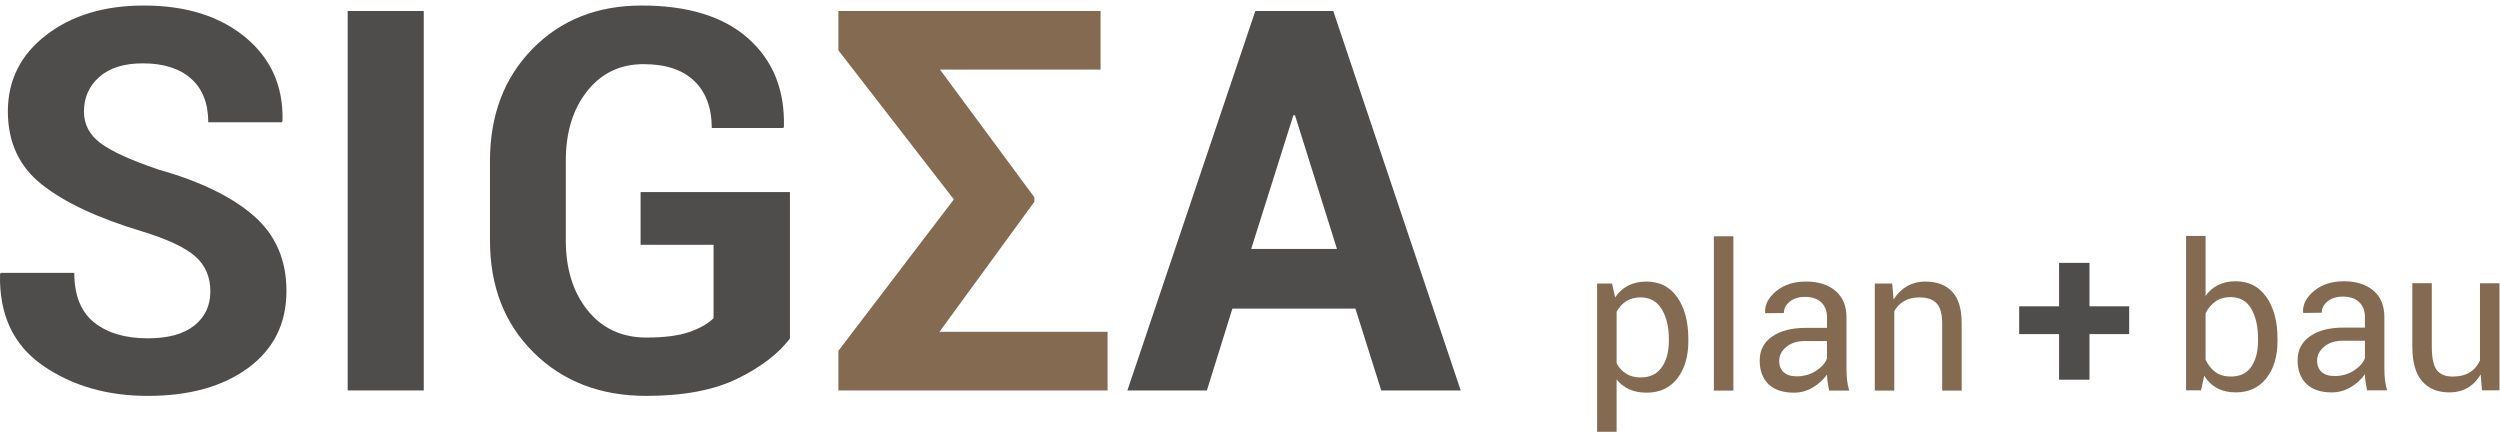 <?xml version="1.0" encoding="UTF-8" standalone="no"?>
<svg
   xmlns:dc="http://purl.org/dc/elements/1.1/"
   xmlns:cc="http://creativecommons.org/ns#"
   xmlns:rdf="http://www.w3.org/1999/02/22-rdf-syntax-ns#"
   xmlns:svg="http://www.w3.org/2000/svg"
   xmlns="http://www.w3.org/2000/svg"
   xmlns:sodipodi="http://sodipodi.sourceforge.net/DTD/sodipodi-0.dtd"
   xmlns:inkscape="http://www.inkscape.org/namespaces/inkscape"
   viewBox="0 0 400 70"
   height="70"
   width="400"
   xml:space="preserve"
   id="svg2"
   version="1.1"
   sodipodi:docname="logo-small.svg"
   inkscape:version="0.92.3 (2405546, 2018-03-11)"><sodipodi:namedview
     pagecolor="#ffffff"
     bordercolor="#666666"
     borderopacity="1"
     objecttolerance="10"
     gridtolerance="10"
     guidetolerance="10"
     inkscape:pageopacity="0"
     inkscape:pageshadow="2"
     inkscape:window-width="1920"
     inkscape:window-height="1017"
     id="namedview32"
     showgrid="false"
     inkscape:zoom="2.7576426"
     inkscape:cx="199.45816"
     inkscape:cy="125.95166"
     inkscape:window-x="-8"
     inkscape:window-y="-8"
     inkscape:window-maximized="1"
     inkscape:current-layer="svg2" /><defs
     id="defs6"><clipPath
       id="clipPath20"
       clipPathUnits="userSpaceOnUse"><path
         id="path18"
         d="M 0,0 H 3807.58 V 2300 H 0 Z"
         inkscape:connector-curvature="0" /></clipPath></defs><g
     id="g132"
     transform="matrix(1.094,0,0,1.094,-14.833,-43.878)"><path
       inkscape:connector-curvature="0"
       d="m 44.322,82.726 c 0,-2.138 -0.743,-3.849 -2.23,-5.148 -1.49,-1.297 -4.098,-2.515 -7.837,-3.654 C 27.853,71.991 22.991,69.718 19.683,67.095 16.365,64.483 14.708,60.913 14.708,56.389 c 0,-4.549 1.866,-8.264 5.601,-11.152 3.733,-2.882 8.5,-4.321 14.294,-4.321 6.149,0 11.096,1.55 14.847,4.647 3.743,3.104 5.554,7.166 5.426,12.199 l -0.073,0.228 H 44.016 c 0,-2.767 -0.841,-4.9 -2.515,-6.382 -1.678,-1.49 -4.025,-2.235 -7.053,-2.235 -2.745,0 -4.866,0.662 -6.365,1.987 -1.493,1.322 -2.247,3.013 -2.247,5.069 0,1.877 0.815,3.42 2.442,4.628 1.627,1.206 4.431,2.483 8.423,3.836 6.095,1.72 10.749,3.974 13.95,6.761 3.201,2.786 4.802,6.449 4.802,10.992 0,4.757 -1.854,8.504 -5.565,11.246 -3.712,2.745 -8.618,4.116 -14.711,4.116 -5.978,0 -11.096,-1.486 -15.379,-4.458 -4.284,-2.972 -6.364,-7.408 -6.236,-13.305 l 0.083,-0.228 h 10.78 c 0,3.281 0.968,5.695 2.897,7.245 1.937,1.55 4.546,2.324 7.855,2.324 2.976,0 5.242,-0.622 6.802,-1.87 1.561,-1.244 2.344,-2.904 2.344,-4.99"
       style="fill:#4f4c4c;fill-opacity:1;fill-rule:nonzero;stroke:none;stroke-width:0.123"
       id="path22" /><path
       inkscape:connector-curvature="0"
       d="M 64.408,97.212 H 75.534 V 41.717 H 64.408 Z"
       style="fill:#4f4c4c;fill-opacity:1;fill-rule:nonzero;stroke:none;stroke-width:0.123"
       id="path24" /><path
       inkscape:connector-curvature="0"
       d="m 129.088,89.623 c -1.732,2.262 -4.31,4.226 -7.741,5.891 -3.429,1.66 -7.847,2.494 -13.26,2.494 -6.71,0 -12.199,-2.108 -16.467,-6.324 -4.271,-4.217 -6.403,-9.693 -6.403,-16.428 V 63.672 c 0,-6.715 2.071,-12.178 6.213,-16.411 4.14,-4.227 9.465,-6.345 15.972,-6.345 6.782,0 11.977,1.607 15.59,4.818 3.608,3.214 5.345,7.505 5.218,12.867 l -0.078,0.23 h -10.477 c 0,-2.952 -0.857,-5.242 -2.557,-6.882 -1.706,-1.641 -4.177,-2.46 -7.432,-2.46 -3.405,0 -6.145,1.316 -8.232,3.946 -2.086,2.629 -3.125,6.018 -3.125,10.156 v 11.664 c 0,4.189 1.066,7.613 3.202,10.255 2.135,2.64 4.996,3.964 8.576,3.964 2.636,0 4.731,-0.269 6.267,-0.803 1.543,-0.532 2.726,-1.205 3.564,-2.018 V 75.908 h -10.671 v -7.706 h 21.84 V 89.623"
       style="fill:#4f4c4c;fill-opacity:1;fill-rule:nonzero;stroke:none;stroke-width:0.123"
       id="path26" /><path
       inkscape:connector-curvature="0"
       d="m 164.839,69.616 -13.876,19.014 h 24.583 v 8.581 h -39.37 v -5.798 l 16.885,-22.139 -16.885,-21.805 v -5.753 h 38.343 v 8.576 h -23.478 l 13.798,18.675 v 0.648"
       style="fill:#846a50;fill-opacity:1;fill-rule:nonzero;stroke:none;stroke-width:0.123"
       id="path28" /><path
       inkscape:connector-curvature="0"
       d="m 196.548,76.513 h 12.542 l -6.139,-19.556 h -0.23 z m 15.242,8.728 h -17.99 l -3.731,11.971 h -11.627 l 18.71,-55.495 h 11.399 l 18.64,55.495 h -11.624 l -3.778,-11.971"
       style="fill:#4f4c4c;fill-opacity:1;fill-rule:nonzero;stroke:none;stroke-width:0.123"
       id="path30" /><path
       inkscape:connector-curvature="0"
       d="m 257.633,89.694 c 0,-1.775 -0.349,-3.236 -1.049,-4.379 -0.701,-1.142 -1.73,-1.714 -3.088,-1.714 -0.822,0 -1.522,0.186 -2.101,0.558 -0.579,0.371 -1.048,0.878 -1.403,1.528 v 7.568 c 0.355,0.645 0.824,1.152 1.403,1.512 0.579,0.363 1.289,0.542 2.125,0.542 1.354,0 2.376,-0.494 3.069,-1.484 0.695,-0.989 1.043,-2.264 1.043,-3.827 z m 2.85,0.304 c 0,2.259 -0.541,4.079 -1.621,5.464 -1.079,1.384 -2.571,2.076 -4.473,2.076 -0.964,0 -1.811,-0.162 -2.538,-0.484 -0.729,-0.325 -1.349,-0.81 -1.86,-1.455 v 7.657 h -2.852 v -21.681 h 2.186 l 0.448,2.027 c 0.511,-0.754 1.15,-1.327 1.909,-1.723 0.764,-0.395 1.653,-0.592 2.662,-0.592 1.941,0 3.45,0.769 4.526,2.309 1.075,1.538 1.612,3.572 1.612,6.099 v 0.304"
       style="fill:#846a50;fill-opacity:1;fill-rule:nonzero;stroke:none;stroke-width:0.123"
       id="path46" /><path
       inkscape:connector-curvature="0"
       d="m 264.217,97.235 h 2.852 V 74.658 h -2.852 z"
       style="fill:#846a50;fill-opacity:1;fill-rule:nonzero;stroke:none;stroke-width:0.123"
       id="path48" /><path
       inkscape:connector-curvature="0"
       d="m 276.344,95.148 c 1.033,0 1.962,-0.263 2.794,-0.792 0.828,-0.531 1.37,-1.14 1.622,-1.825 v -2.546 h -3.199 c -1.147,0 -2.067,0.29 -2.758,0.866 -0.69,0.58 -1.034,1.26 -1.034,2.041 0,0.695 0.217,1.244 0.65,1.65 0.436,0.405 1.079,0.606 1.925,0.606 z m 4.732,2.087 c -0.094,-0.474 -0.17,-0.89 -0.223,-1.253 -0.052,-0.364 -0.083,-0.726 -0.093,-1.095 -0.531,0.755 -1.226,1.384 -2.078,1.89 -0.852,0.51 -1.774,0.76 -2.755,0.76 -1.632,0 -2.876,-0.417 -3.727,-1.251 -0.854,-0.836 -1.282,-1.983 -1.282,-3.452 0,-1.497 0.605,-2.666 1.818,-3.509 1.21,-0.844 2.851,-1.266 4.928,-1.266 h 3.097 v -1.55 c 0,-0.915 -0.283,-1.644 -0.842,-2.176 -0.559,-0.538 -1.349,-0.806 -2.371,-0.806 -0.926,0 -1.675,0.234 -2.244,0.697 -0.568,0.463 -0.853,1.017 -0.853,1.664 l -2.707,0.028 -0.03,-0.088 c -0.068,-1.137 0.464,-2.181 1.597,-3.124 1.134,-0.947 2.599,-1.419 4.393,-1.419 1.776,0 3.206,0.45 4.286,1.353 1.079,0.901 1.621,2.203 1.621,3.9 v 7.542 c 0,0.557 0.028,1.097 0.085,1.618 0.058,0.522 0.164,1.033 0.318,1.537 h -2.939"
       style="fill:#846a50;fill-opacity:1;fill-rule:nonzero;stroke:none;stroke-width:0.123"
       id="path50" /><path
       inkscape:connector-curvature="0"
       d="m 290.297,81.575 0.2,2.333 c 0.525,-0.831 1.177,-1.476 1.962,-1.934 0.787,-0.457 1.682,-0.687 2.686,-0.687 1.688,0 2.997,0.494 3.922,1.482 0.927,0.989 1.39,2.517 1.39,4.58 v 9.887 h -2.851 v -9.829 c 0,-1.376 -0.275,-2.357 -0.82,-2.936 -0.546,-0.58 -1.374,-0.869 -2.496,-0.869 -0.879,0 -1.624,0.176 -2.234,0.528 -0.615,0.353 -1.1,0.847 -1.454,1.484 v 11.622 h -2.851 V 81.575 h 2.545"
       style="fill:#846a50;fill-opacity:1;fill-rule:nonzero;stroke:none;stroke-width:0.123"
       id="path52" /><path
       inkscape:connector-curvature="0"
       d="m 343.8,89.65 c 0,-1.791 -0.328,-3.257 -0.99,-4.39 -0.662,-1.134 -1.669,-1.701 -3.018,-1.701 -0.878,0 -1.621,0.214 -2.222,0.643 -0.602,0.431 -1.084,1.006 -1.44,1.729 v 6.788 c 0.368,0.771 0.847,1.376 1.44,1.809 0.594,0.434 1.344,0.65 2.25,0.65 1.343,0 2.339,-0.476 2.995,-1.432 0.657,-0.957 0.984,-2.219 0.984,-3.791 z m 2.851,0.306 c 0,2.257 -0.541,4.079 -1.627,5.464 -1.085,1.382 -2.578,2.077 -4.479,2.077 -1.044,0 -1.946,-0.205 -2.71,-0.617 -0.769,-0.41 -1.406,-1.015 -1.907,-1.816 l -0.463,2.127 h -2.187 V 74.616 h 2.852 v 8.769 c 0.491,-0.696 1.102,-1.226 1.83,-1.593 0.729,-0.364 1.581,-0.549 2.556,-0.549 1.929,0 3.434,0.774 4.517,2.317 1.077,1.544 1.617,3.574 1.617,6.091 v 0.306"
       style="fill:#846a50;fill-opacity:1;fill-rule:nonzero;stroke:none;stroke-width:0.123"
       id="path54" /><path
       inkscape:connector-curvature="0"
       d="m 355.017,95.108 c 1.031,0 1.961,-0.267 2.791,-0.795 0.828,-0.533 1.371,-1.139 1.624,-1.824 v -2.549 h -3.199 c -1.149,0 -2.066,0.289 -2.756,0.87 -0.689,0.578 -1.035,1.26 -1.035,2.039 0,0.696 0.216,1.247 0.649,1.651 0.437,0.405 1.076,0.607 1.927,0.607 z m 4.731,2.083 c -0.098,-0.471 -0.17,-0.89 -0.222,-1.251 -0.054,-0.362 -0.084,-0.726 -0.094,-1.092 -0.533,0.752 -1.223,1.382 -2.078,1.89 -0.853,0.506 -1.772,0.76 -2.755,0.76 -1.632,0 -2.874,-0.417 -3.729,-1.254 -0.853,-0.834 -1.281,-1.981 -1.281,-3.452 0,-1.495 0.607,-2.665 1.816,-3.51 1.212,-0.843 2.855,-1.265 4.927,-1.265 h 3.1 v -1.548 c 0,-0.918 -0.281,-1.641 -0.843,-2.178 -0.559,-0.536 -1.351,-0.803 -2.371,-0.803 -0.928,0 -1.672,0.232 -2.244,0.695 -0.569,0.463 -0.854,1.019 -0.854,1.665 l -2.707,0.028 -0.026,-0.089 c -0.07,-1.137 0.464,-2.177 1.597,-3.124 1.133,-0.945 2.599,-1.419 4.391,-1.419 1.776,0 3.206,0.45 4.284,1.354 1.084,0.902 1.619,2.203 1.619,3.9 v 7.541 c 0,0.559 0.031,1.098 0.088,1.619 0.059,0.521 0.164,1.033 0.318,1.534 h -2.937"
       style="fill:#846a50;fill-opacity:1;fill-rule:nonzero;stroke:none;stroke-width:0.123"
       id="path56" /><path
       inkscape:connector-curvature="0"
       d="m 376.361,94.878 c -0.49,0.838 -1.123,1.484 -1.894,1.939 -0.771,0.453 -1.664,0.68 -2.679,0.68 -1.706,0 -3.037,-0.548 -3.991,-1.637 -0.955,-1.09 -1.433,-2.789 -1.433,-5.095 v -9.234 h 2.85 v 9.264 c 0,1.669 0.247,2.816 0.739,3.445 0.49,0.627 1.256,0.939 2.298,0.939 1.016,0 1.849,-0.202 2.515,-0.613 0.658,-0.41 1.159,-0.991 1.495,-1.745 v -11.289 h 2.852 v 15.66 h -2.56 l -0.191,-2.313"
       style="fill:#846a50;fill-opacity:1;fill-rule:nonzero;stroke:none;stroke-width:0.123"
       id="path58" /><path
       inkscape:connector-curvature="0"
       d="m 319.151,84.907 h 5.802 v 4.064 h -5.802 v 6.668 H 314.702 v -6.668 h -5.834 v -4.064 h 5.834 v -6.351 h 4.449 v 6.351"
       style="fill:#4f4c4c;fill-opacity:1;fill-rule:nonzero;stroke:none;stroke-width:0.123"
       id="path62" /></g></svg>